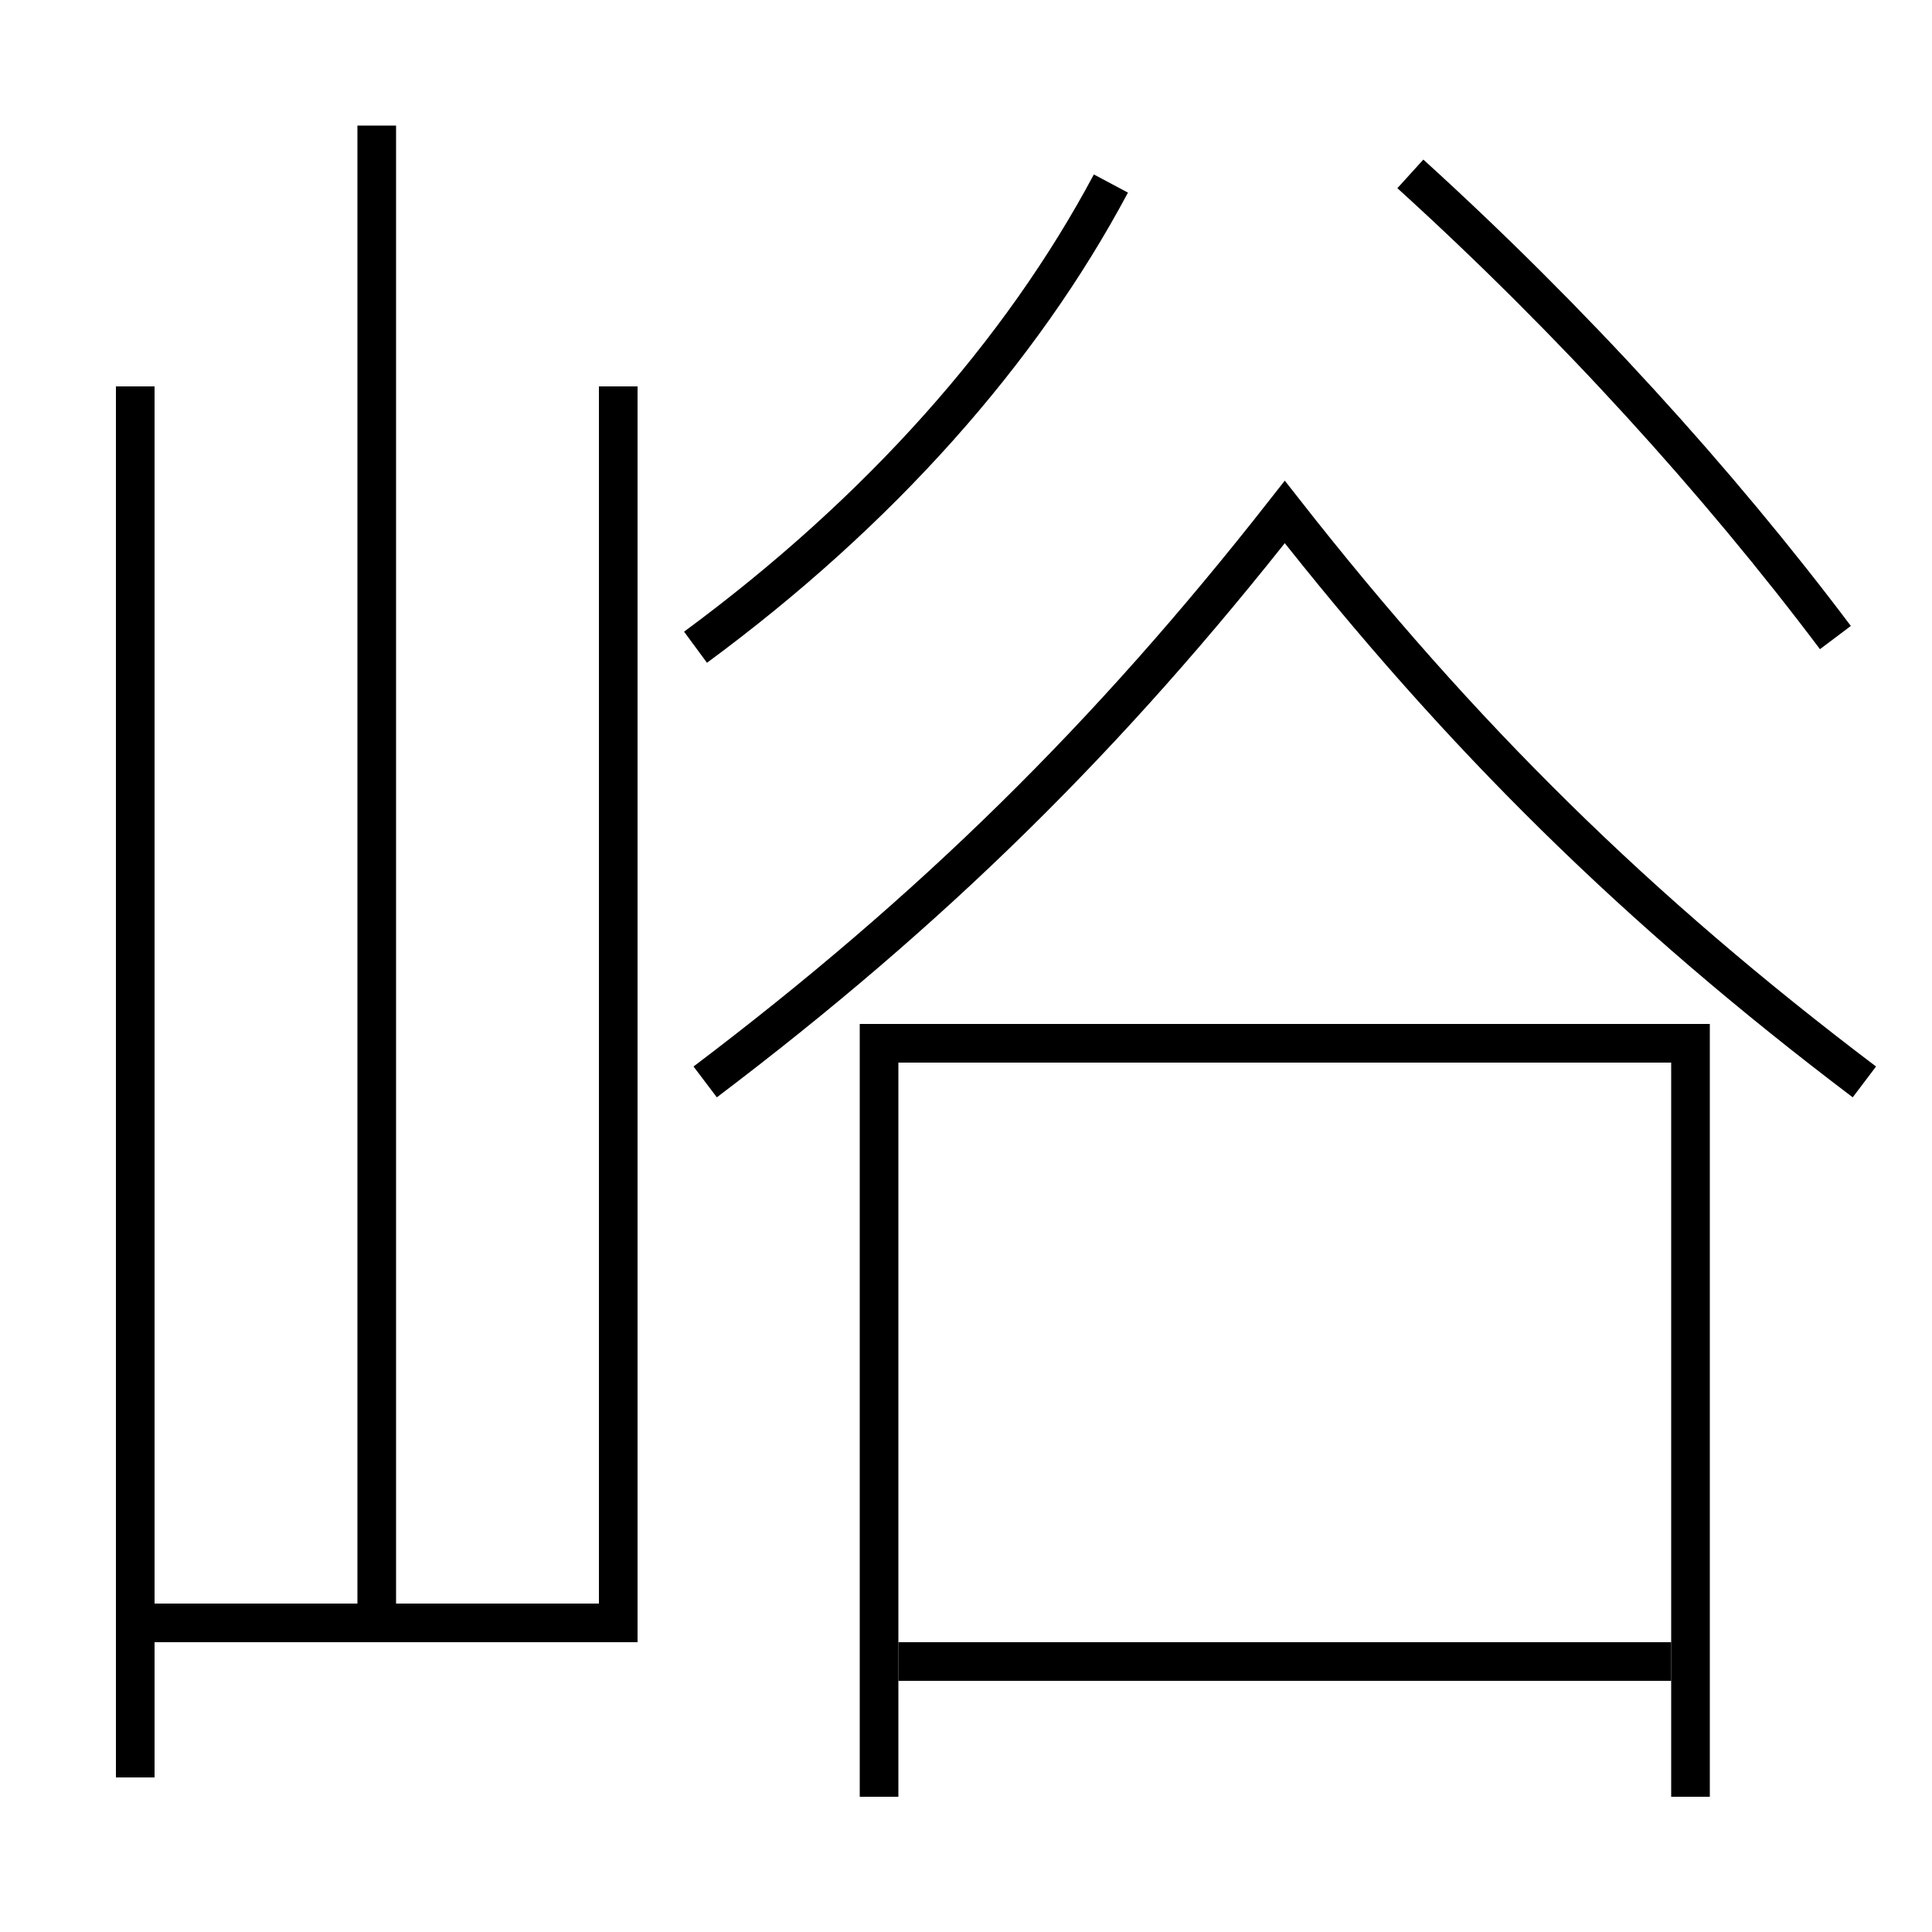 <?xml version='1.0' encoding='utf-8'?>
<svg xmlns="http://www.w3.org/2000/svg" height="100px" version="1.0" viewBox="0 0 100 100" width="100px" x="0px" y="0px">
<line fill="none" stroke="#000000" stroke-width="2" x1="7" x2="7" y1="20" y2="92" /><line fill="none" stroke="#000000" stroke-width="2" x1="19.5" x2="19.5" y1="84" y2="6.5" /><line fill="none" stroke="#000000" stroke-width="2" x1="46.5" x2="86.5" y1="86" y2="86" /><polyline fill="none" points="8,84 32,84 32,20" stroke="#000000" stroke-width="2" /><polyline fill="none" points="87.5,93 87.5,54 45.5,54 45.5,93" stroke="#000000" stroke-width="2" /><path d="M96.5,56 c-11.729,-8.875 -20.852,-17.831 -30,-29.5 c-9.148,11.669 -18.271,20.625 -30,29.5" fill="none" stroke="#000000" stroke-width="2" /><path d="M57.5,9.5 c-4.651,8.724 -11.969,16.979 -21.5,24" fill="none" stroke="#000000" stroke-width="2" /><path d="M95,33 c-6.058,-8.054 -13.588,-16.36 -22,-24" fill="none" stroke="#000000" stroke-width="2" /></svg>
